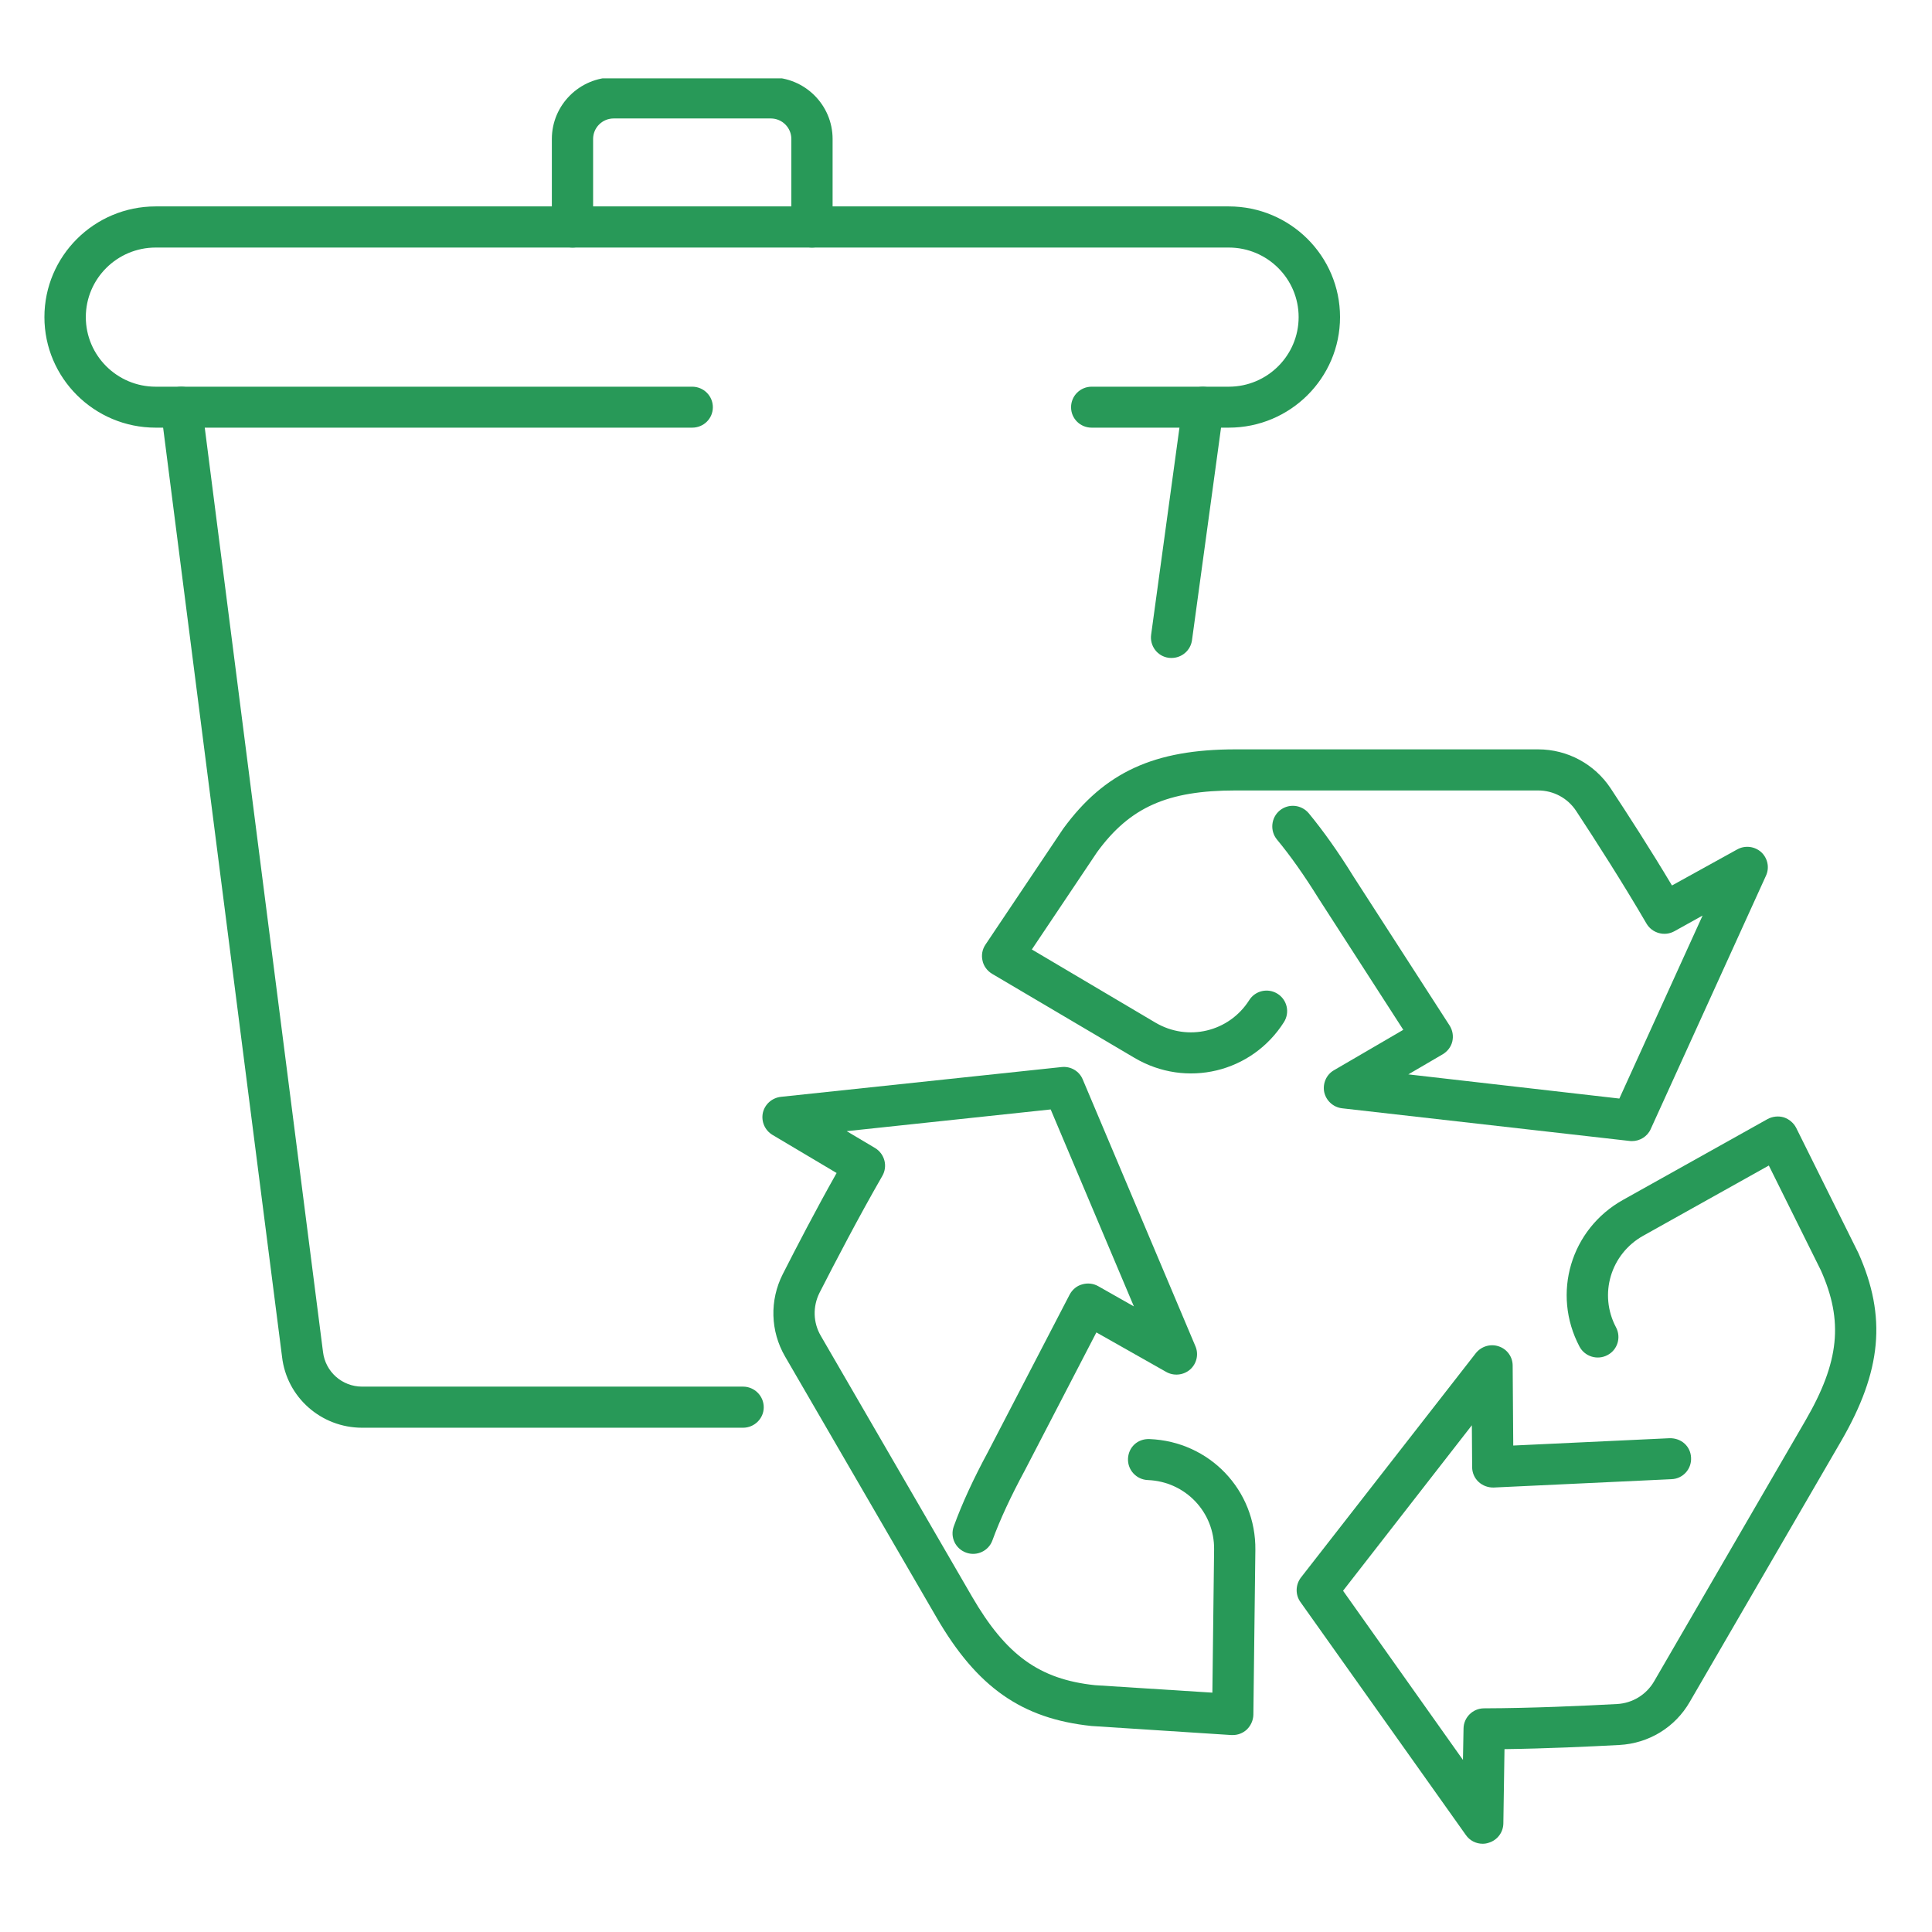 <svg xmlns="http://www.w3.org/2000/svg" xmlns:xlink="http://www.w3.org/1999/xlink" width="70" zoomAndPan="magnify" viewBox="0 0 52.5 52.5" height="70" preserveAspectRatio="xMidYMid meet" version="1.0"><defs><clipPath id="id1"><path d="M 35 30 L 51 30 L 51 50.129 L 35 50.129 Z M 35 30 " clip-rule="nonzero"/></clipPath><clipPath id="id2"><path d="M 1.121 5 L 37 5 L 37 12 L 1.121 12 Z M 1.121 5 " clip-rule="nonzero"/></clipPath><clipPath id="id3"><path d="M 14 2.129 L 23 2.129 L 23 7 L 14 7 Z M 14 2.129 " clip-rule="nonzero"/></clipPath></defs><path fill="rgb(15.689%, 59.999%, 34.509%)" d="M 44.348 31.008 C 44.324 31.008 44.305 31.008 44.281 31.004 L 36.473 30.117 C 36.23 30.09 36.035 29.91 35.984 29.676 C 35.938 29.441 36.043 29.199 36.25 29.082 L 38.133 27.984 L 35.836 24.422 C 35.445 23.793 35.066 23.254 34.699 22.812 C 34.504 22.574 34.539 22.219 34.777 22.023 C 35.016 21.828 35.367 21.863 35.566 22.102 C 35.965 22.586 36.375 23.164 36.785 23.828 L 39.391 27.867 C 39.473 27.996 39.5 28.152 39.465 28.301 C 39.43 28.449 39.332 28.574 39.199 28.652 L 38.27 29.195 L 44.004 29.852 L 46.266 24.879 L 45.5 25.305 C 45.234 25.453 44.895 25.359 44.742 25.098 C 44.098 23.992 43.348 22.824 42.832 22.039 C 42.602 21.688 42.215 21.48 41.797 21.48 L 33.574 21.48 C 31.727 21.48 30.703 21.934 29.812 23.156 L 28.039 25.801 L 31.398 27.789 C 32.281 28.309 33.398 28.039 33.945 27.18 C 34.109 26.918 34.453 26.84 34.715 27.004 C 34.977 27.168 35.055 27.512 34.891 27.773 C 34.02 29.148 32.234 29.578 30.828 28.746 L 26.957 26.461 C 26.828 26.383 26.73 26.254 26.699 26.105 C 26.664 25.957 26.691 25.801 26.777 25.672 L 28.891 22.52 C 30.016 20.98 31.367 20.363 33.574 20.363 L 41.797 20.363 C 42.594 20.363 43.332 20.762 43.77 21.426 C 44.223 22.113 44.852 23.086 45.434 24.062 L 47.207 23.082 C 47.418 22.965 47.68 22.996 47.859 23.156 C 48.035 23.32 48.09 23.578 47.988 23.797 L 44.855 30.684 C 44.766 30.883 44.562 31.008 44.348 31.008 " fill-opacity="1" fill-rule="nonzero"/><path fill="rgb(15.689%, 59.999%, 34.509%)" d="M 33.5 47.148 C 33.484 47.148 33.473 47.148 33.461 47.148 L 29.66 46.902 C 27.762 46.703 26.547 45.848 25.445 43.945 L 21.332 36.859 C 20.934 36.172 20.91 35.336 21.27 34.625 C 21.641 33.895 22.172 32.871 22.734 31.875 L 20.992 30.84 C 20.785 30.715 20.68 30.477 20.73 30.238 C 20.785 30.004 20.98 29.832 21.223 29.805 L 28.848 28.996 C 29.094 28.969 29.328 29.105 29.422 29.332 L 32.484 36.582 C 32.578 36.801 32.52 37.055 32.34 37.215 C 32.16 37.371 31.898 37.398 31.691 37.281 L 29.793 36.207 L 27.844 39.965 C 27.469 40.66 27.176 41.289 26.969 41.855 C 26.867 42.145 26.543 42.297 26.254 42.191 C 25.961 42.086 25.812 41.766 25.918 41.477 C 26.141 40.859 26.457 40.176 26.852 39.445 L 29.066 35.18 C 29.137 35.047 29.258 34.941 29.406 34.902 C 29.551 34.859 29.707 34.875 29.84 34.949 L 30.812 35.5 L 28.551 30.148 L 23.008 30.738 L 23.777 31.195 C 24.039 31.352 24.129 31.688 23.977 31.953 C 23.336 33.066 22.695 34.297 22.27 35.129 C 22.082 35.504 22.094 35.941 22.305 36.301 L 26.414 43.387 C 27.34 44.98 28.246 45.633 29.754 45.793 L 32.945 45.996 L 32.992 42.105 C 33.004 41.09 32.211 40.258 31.191 40.219 C 30.883 40.207 30.641 39.949 30.652 39.641 C 30.664 39.332 30.906 39.094 31.234 39.105 C 32.867 39.168 34.133 40.492 34.113 42.121 L 34.059 46.598 C 34.055 46.75 33.988 46.895 33.879 47 C 33.773 47.098 33.637 47.148 33.5 47.148 " fill-opacity="1" fill-rule="nonzero"/><g clip-path="url(#id1)"><path fill="rgb(15.689%, 59.999%, 34.509%)" d="M 40.289 50.102 C 40.109 50.102 39.938 50.016 39.832 49.863 L 35.336 43.531 C 35.195 43.332 35.203 43.062 35.352 42.867 L 40.102 36.773 C 40.25 36.586 40.5 36.508 40.727 36.586 C 40.953 36.66 41.105 36.871 41.105 37.109 L 41.121 39.281 L 45.367 39.082 C 45.691 39.074 45.941 39.305 45.953 39.613 C 45.969 39.922 45.73 40.184 45.422 40.195 L 40.59 40.422 C 40.438 40.426 40.289 40.371 40.18 40.27 C 40.066 40.164 40.004 40.02 40.004 39.867 L 39.996 38.73 L 36.496 43.227 L 39.754 47.824 L 39.77 46.973 C 39.773 46.668 40.023 46.422 40.328 46.422 C 41.621 46.418 43.008 46.355 43.945 46.305 C 44.363 46.281 44.738 46.051 44.949 45.688 L 49.059 38.605 C 49.984 37.012 50.098 35.902 49.48 34.52 L 48.066 31.672 L 44.656 33.578 C 43.766 34.074 43.438 35.172 43.914 36.07 C 44.059 36.344 43.953 36.684 43.68 36.824 C 43.406 36.969 43.066 36.863 42.922 36.594 C 42.16 35.152 42.684 33.398 44.105 32.605 L 48.031 30.41 C 48.168 30.336 48.328 30.32 48.473 30.363 C 48.617 30.41 48.742 30.516 48.809 30.648 L 50.5 34.051 C 51.273 35.781 51.133 37.258 50.031 39.16 L 45.918 46.246 C 45.52 46.938 44.805 47.375 44.004 47.418 C 43.188 47.461 42.027 47.516 40.883 47.531 L 40.852 49.551 C 40.848 49.793 40.688 50.004 40.457 50.074 C 40.402 50.094 40.344 50.102 40.289 50.102 " fill-opacity="1" fill-rule="nonzero"/></g><path fill="rgb(15.689%, 59.999%, 34.509%)" d="M 20.191 38.797 L 9.84 38.797 C 8.727 38.797 7.789 37.969 7.664 36.867 L 4.371 11.137 C 4.332 10.832 4.551 10.551 4.859 10.512 C 5.168 10.477 5.445 10.691 5.484 10.996 L 8.777 36.734 C 8.84 37.277 9.297 37.68 9.84 37.68 L 20.191 37.68 C 20.5 37.68 20.754 37.93 20.754 38.242 C 20.754 38.547 20.5 38.797 20.191 38.797 " fill-opacity="1" fill-rule="nonzero"/><path fill="rgb(15.689%, 59.999%, 34.509%)" d="M 31.836 17.879 C 31.809 17.879 31.785 17.879 31.758 17.875 C 31.453 17.836 31.238 17.551 31.281 17.246 L 32.137 10.988 C 32.18 10.688 32.457 10.469 32.77 10.516 C 33.074 10.555 33.289 10.836 33.246 11.141 L 32.391 17.398 C 32.352 17.676 32.113 17.879 31.836 17.879 " fill-opacity="1" fill-rule="nonzero"/><g clip-path="url(#id2)"><path fill="rgb(15.689%, 59.999%, 34.509%)" d="M 33.391 11.621 L 29.664 11.621 C 29.355 11.621 29.105 11.375 29.105 11.066 C 29.105 10.758 29.355 10.508 29.664 10.508 L 33.391 10.508 C 34.438 10.508 35.289 9.66 35.289 8.617 C 35.289 7.574 34.438 6.727 33.391 6.727 L 4.23 6.727 C 3.184 6.727 2.332 7.574 2.332 8.617 C 2.332 9.66 3.184 10.508 4.23 10.508 L 18.809 10.508 C 19.121 10.508 19.371 10.758 19.371 11.066 C 19.371 11.375 19.121 11.621 18.809 11.621 L 4.23 11.621 C 2.562 11.621 1.207 10.273 1.207 8.617 C 1.207 6.957 2.562 5.609 4.23 5.609 L 33.391 5.609 C 35.059 5.609 36.414 6.957 36.414 8.617 C 36.414 10.273 35.059 11.621 33.391 11.621 " fill-opacity="1" fill-rule="nonzero"/></g><g clip-path="url(#id3)"><path fill="rgb(15.689%, 59.999%, 34.509%)" d="M 22.066 6.727 C 21.754 6.727 21.504 6.477 21.504 6.168 L 21.504 3.777 C 21.504 3.469 21.254 3.219 20.945 3.219 L 16.676 3.219 C 16.367 3.219 16.117 3.469 16.117 3.777 L 16.117 6.168 C 16.117 6.477 15.867 6.727 15.559 6.727 C 15.246 6.727 14.996 6.477 14.996 6.168 L 14.996 3.777 C 14.996 2.852 15.75 2.102 16.676 2.102 L 20.945 2.102 C 21.871 2.102 22.625 2.852 22.625 3.777 L 22.625 6.168 C 22.625 6.477 22.375 6.727 22.066 6.727 " fill-opacity="1" fill-rule="nonzero"/></g></svg>